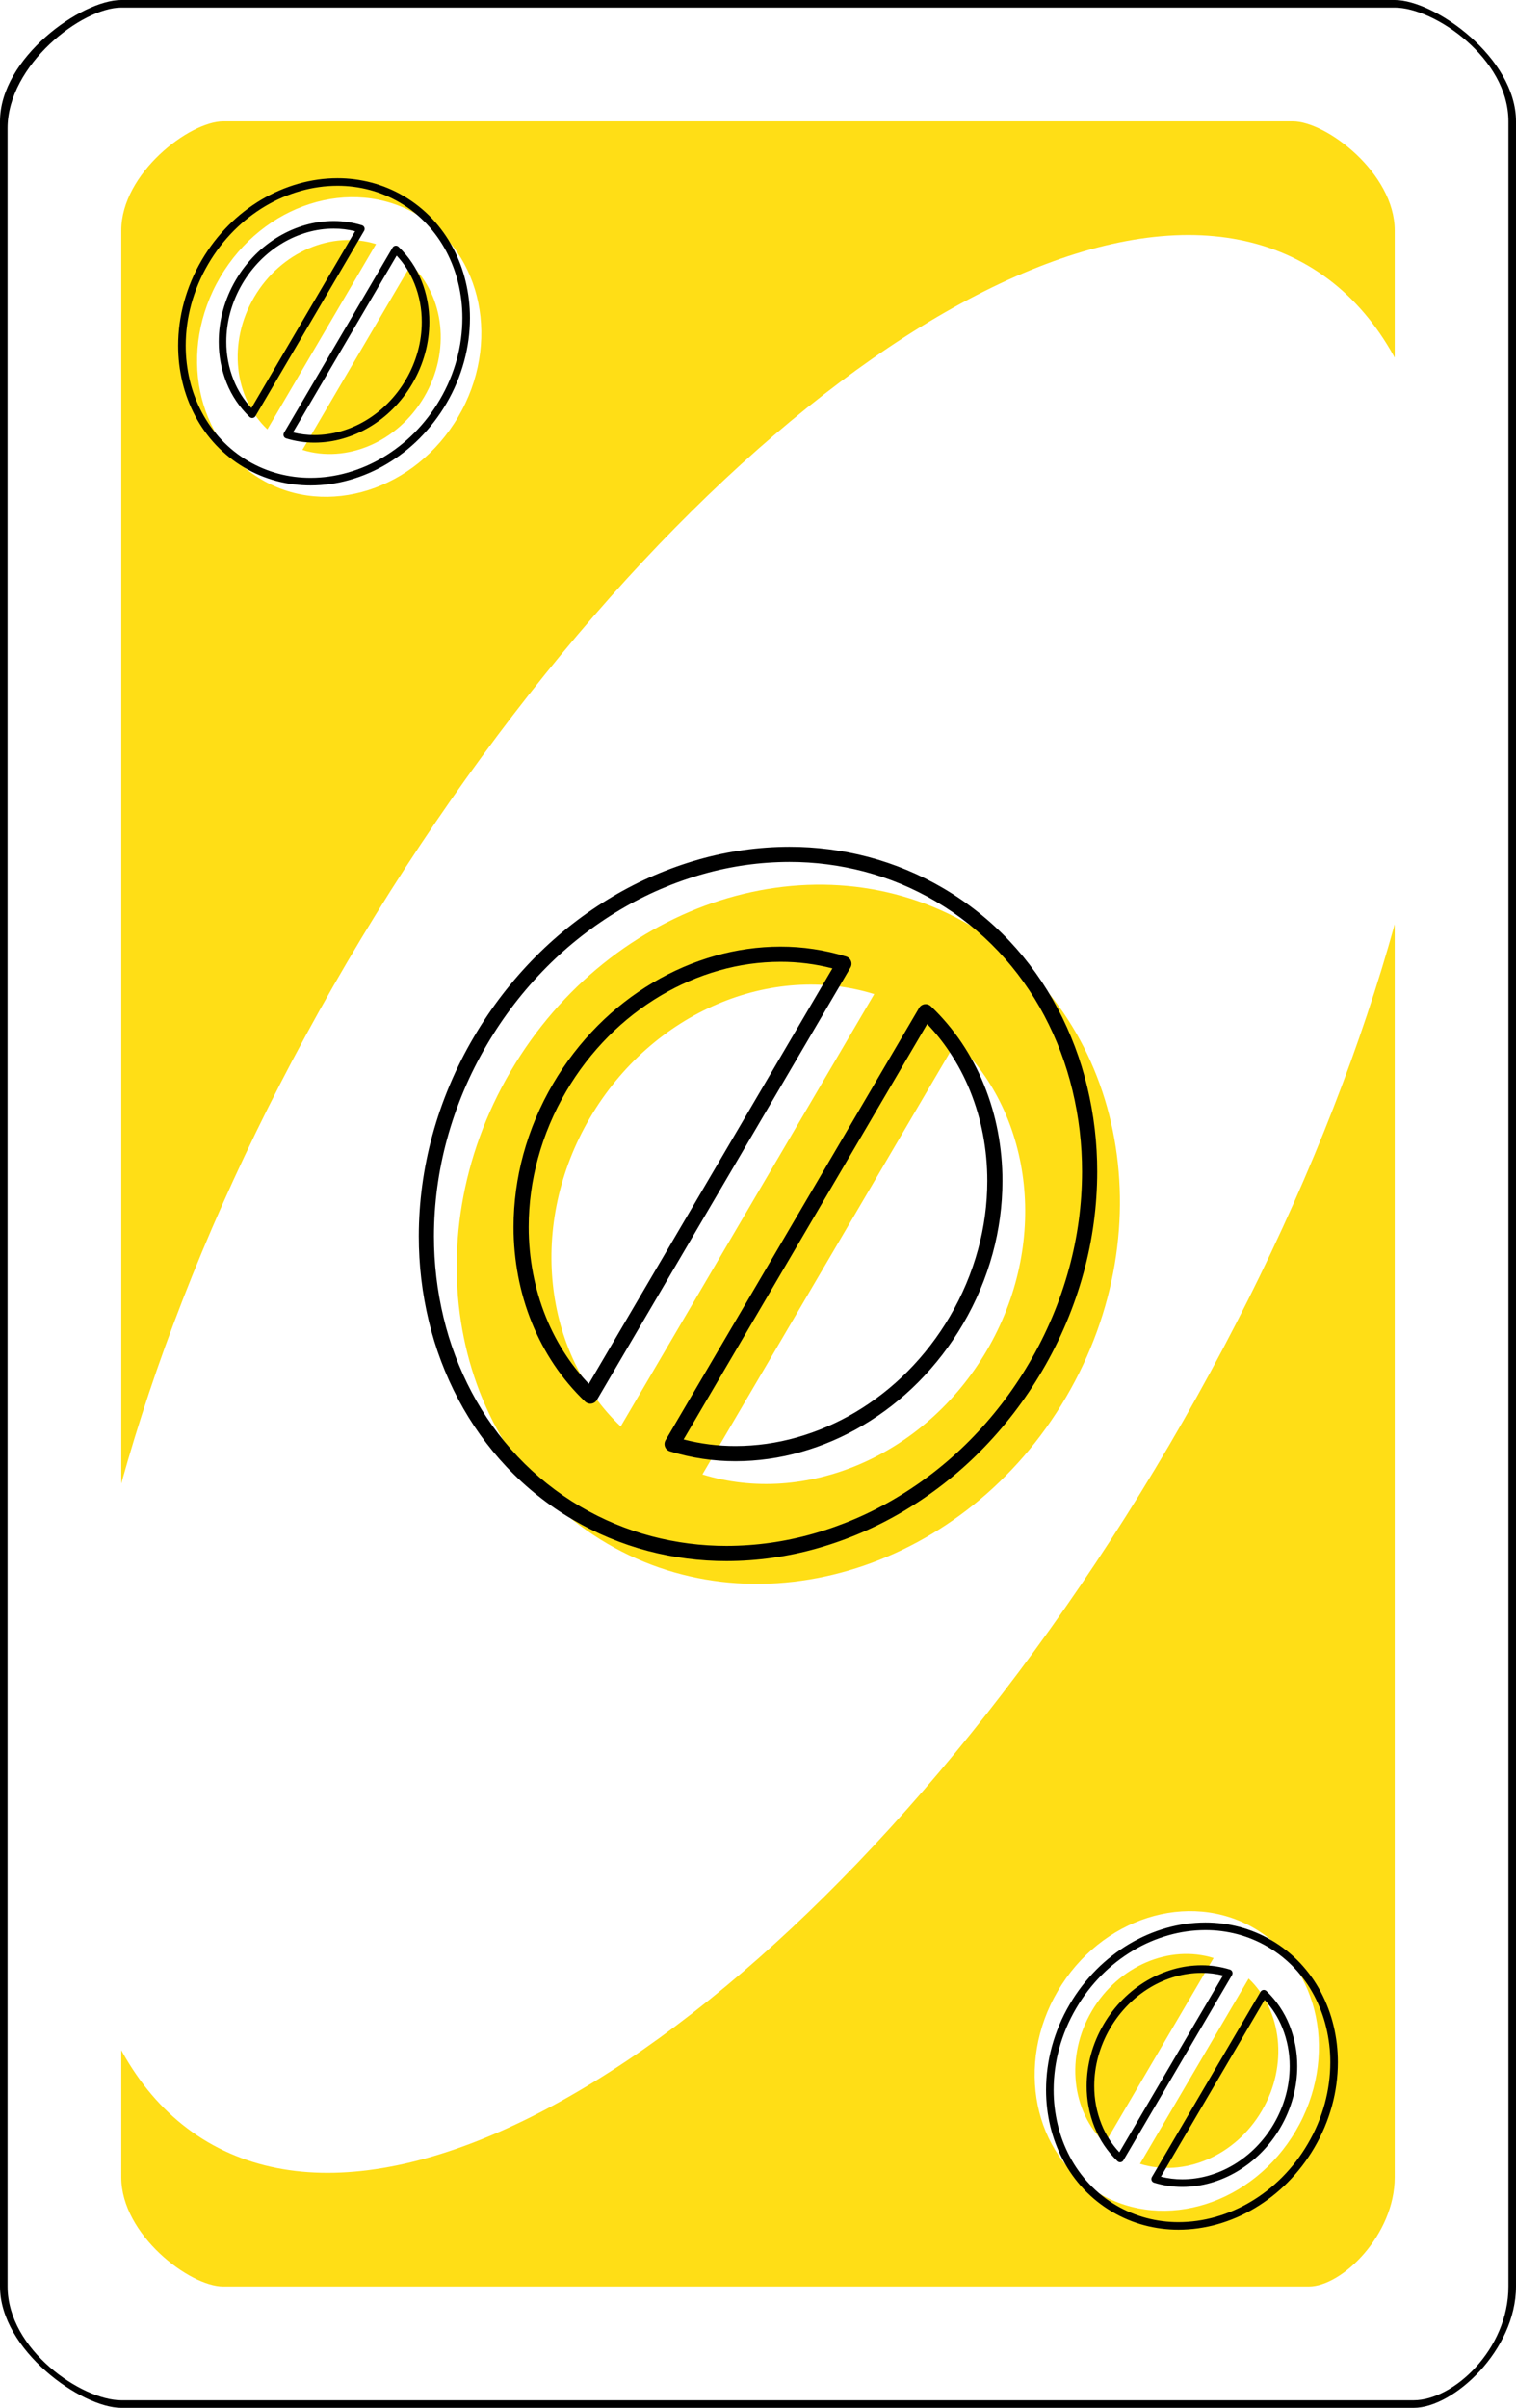 <?xml version="1.0" encoding="UTF-8" standalone="no"?><!-- Generator: Gravit.io --><svg xmlns="http://www.w3.org/2000/svg" xmlns:xlink="http://www.w3.org/1999/xlink" style="isolation:isolate" viewBox="0 0 800 1270" width="800pt" height="1270pt"><defs><clipPath id="_clipPath_I6GCc9y1IlsvipL9EhxsYZ6EdTzmZTOc"><rect width="800" height="1270"/></clipPath></defs><g clip-path="url(#_clipPath_I6GCc9y1IlsvipL9EhxsYZ6EdTzmZTOc)"><path d=" M 800 64 C 800 30.523 757.12 0 736 0 L 64 0 C 42.912 0 0 30.523 0 64 L 0 1206 C 0 1239.477 42.912 1270 64 1270 L 746 1270 C 767.12 1270 800 1239.477 800 1206 L 800 64 Z " fill-rule="evenodd" fill="rgb(0,0,0)"/><path d=" M 796 64 C 796 30.734 756.908 4 736 4 L 64 4 C 43.123 4 4 34.331 4 67.597 L 4 1206 C 4 1239.266 43.123 1266 64 1266 L 746 1266 C 766.908 1266 796 1239.266 796 1206 L 796 64 Z " fill-rule="evenodd" fill="rgb(255,255,255)"/><path d=" M 736 121.55 C 736 91.446 699.98 64 682.24 64 L 117.76 64 C 100.046 64 64 91.446 64 121.55 L 64 1148.45 C 64 1178.554 100.046 1206 117.76 1206 L 690.64 1206 C 708.38 1206 736 1178.554 736 1148.45 L 736 121.55 Z " fill-rule="evenodd" fill="rgb(255,222,22)"/><path d=" M 183.054 507.699 C 343.308 234.596 570.623 69.913 690.359 140.172 C 810.095 210.432 777.199 489.198 616.946 762.301 C 456.692 1035.404 229.377 1200.087 109.641 1129.828 C -10.095 1059.568 22.801 780.802 183.054 507.699 Z " fill="rgb(255,255,255)"/><g><defs><filter id="xYcQ6193kOW2rAO3IiRCqbU4RHmwZXte" x="-200%" y="-200%" width="400%" height="400%" filterUnits="objectBoundingBox" color-interpolation-filters="sRGB"><feGaussianBlur xmlns="http://www.w3.org/2000/svg" in="SourceGraphic" stdDeviation="0"/><feOffset xmlns="http://www.w3.org/2000/svg" dx="-8" dy="-8" result="pf_100_offsetBlur"/><feFlood xmlns="http://www.w3.org/2000/svg" flood-color="#000000" flood-opacity="1"/><feComposite xmlns="http://www.w3.org/2000/svg" in2="pf_100_offsetBlur" operator="in" result="pf_100_dropShadow"/><feBlend xmlns="http://www.w3.org/2000/svg" in="SourceGraphic" in2="pf_100_dropShadow" mode="normal"/></filter></defs><g filter="url(#xYcQ6193kOW2rAO3IiRCqbU4RHmwZXte)"><path d=" M 609.572 1149.307 C 632.687 1156.488 659.758 1145.368 673.857 1121.337 L 673.857 1121.337 C 687.956 1097.307 684.455 1068.251 666.91 1051.576 L 609.572 1149.307 Z  M 591.09 1138.463 C 573.545 1121.789 570.044 1092.733 584.143 1068.702 C 598.242 1044.672 625.313 1033.552 648.428 1040.733 L 591.09 1138.463 Z  M 691.8 1131.864 C 669.166 1170.443 622.651 1185.254 587.991 1164.919 C 553.33 1144.584 543.566 1096.754 566.2 1058.175 C 588.834 1019.597 635.349 1004.786 670.009 1025.121 C 704.67 1045.456 714.434 1093.286 691.8 1131.864 L 691.8 1131.864 Z " fill-rule="evenodd" fill="rgb(255,255,255)"/></g><path d=" M 668.29 1050.13 C 673.57 1055.19 677.71 1061.31 680.43 1068.1 C 683.19 1075.01 684.6 1082.39 684.57 1089.83 C 684.56 1095.39 683.82 1100.92 682.35 1106.29 C 680.82 1111.92 678.54 1117.32 675.58 1122.35 C 672.77 1127.16 669.35 1131.59 665.43 1135.54 C 661.68 1139.31 657.46 1142.6 652.89 1145.31 C 648.47 1147.93 643.73 1149.97 638.79 1151.38 C 633.96 1152.75 628.96 1153.45 623.94 1153.46 C 618.87 1153.47 613.83 1152.71 608.98 1151.22 C 608.4 1151.04 607.93 1150.6 607.71 1150.03 C 607.49 1149.46 607.54 1148.82 607.85 1148.29 L 665.19 1050.56 C 665.49 1050.04 666.03 1049.68 666.63 1049.6 C 667.24 1049.51 667.85 1049.71 668.29 1050.13 Z  M 667.32 1054.83 C 671.34 1059.12 674.53 1064.13 676.71 1069.59 C 679.29 1076.02 680.6 1082.89 680.57 1089.82 C 680.57 1095.03 679.87 1100.21 678.5 1105.24 C 677.05 1110.53 674.91 1115.6 672.13 1120.33 C 669.49 1124.84 666.28 1129.01 662.59 1132.72 C 659.08 1136.25 655.13 1139.33 650.85 1141.87 C 646.73 1144.32 642.31 1146.22 637.7 1147.53 C 633.22 1148.8 628.59 1149.45 623.94 1149.46 C 620.12 1149.47 616.31 1149 612.61 1148.08 L 667.32 1054.83 Z  M 589.71 1139.91 C 584.43 1134.85 580.29 1128.73 577.57 1121.94 C 574.81 1115.03 573.4 1107.65 573.43 1100.21 C 573.44 1094.65 574.18 1089.12 575.65 1083.75 C 577.18 1078.12 579.46 1072.72 582.42 1067.69 C 585.23 1062.88 588.65 1058.45 592.57 1054.5 C 596.32 1050.73 600.54 1047.44 605.11 1044.73 C 609.53 1042.11 614.27 1040.07 619.21 1038.66 C 624.04 1037.29 629.04 1036.59 634.06 1036.58 C 639.13 1036.57 644.17 1037.33 649.02 1038.82 C 649.6 1039 650.07 1039.44 650.29 1040.01 C 650.51 1040.58 650.46 1041.22 650.15 1041.74 L 592.81 1139.48 C 592.51 1140 591.97 1140.36 591.37 1140.44 C 590.76 1140.53 590.15 1140.33 589.71 1139.91 Z  M 590.68 1135.21 C 586.66 1130.92 583.47 1125.91 581.29 1120.45 C 578.71 1114.02 577.4 1107.15 577.43 1100.22 C 577.43 1095.01 578.13 1089.83 579.5 1084.8 C 580.95 1079.51 583.09 1074.44 585.87 1069.71 C 588.51 1065.2 591.72 1061.03 595.41 1057.32 C 598.92 1053.79 602.87 1050.71 607.15 1048.17 C 611.27 1045.72 615.69 1043.82 620.3 1042.51 C 624.78 1041.24 629.41 1040.59 634.06 1040.58 C 637.88 1040.57 641.69 1041.04 645.39 1041.96 L 590.68 1135.21 Z  M 693.52 1132.88 C 689.62 1139.55 684.88 1145.7 679.43 1151.19 C 674.23 1156.42 668.38 1160.97 662.04 1164.74 C 655.91 1168.37 649.34 1171.2 642.49 1173.15 C 635.8 1175.05 628.88 1176.03 621.92 1176.04 C 615.87 1176.05 609.85 1175.27 604 1173.73 C 598.03 1172.15 592.3 1169.77 586.98 1166.64 C 581.42 1163.38 576.36 1159.35 571.93 1154.67 C 567.61 1150.07 563.92 1144.91 560.97 1139.33 C 558 1133.71 555.75 1127.75 554.27 1121.57 C 552.75 1115.25 551.99 1108.78 552 1102.29 C 552.01 1094.58 553.04 1086.9 555.08 1079.45 C 557.21 1071.64 560.37 1064.14 564.48 1057.16 C 568.38 1050.49 573.12 1044.34 578.57 1038.85 C 583.77 1033.62 589.62 1029.07 595.96 1025.3 C 602.09 1021.67 608.66 1018.84 615.51 1016.89 C 622.2 1014.99 629.12 1014.01 636.08 1014 C 642.13 1013.99 648.15 1014.77 654 1016.31 C 659.97 1017.89 665.7 1020.27 671.02 1023.4 C 676.58 1026.66 681.64 1030.69 686.07 1035.37 C 690.39 1039.97 694.08 1045.13 697.03 1050.71 C 700 1056.33 702.25 1062.29 703.73 1068.47 C 705.25 1074.78 706.01 1081.26 706 1087.75 C 705.99 1095.46 704.96 1103.14 702.92 1110.59 C 700.79 1118.4 697.63 1125.9 693.52 1132.88 Z  M 690.07 1130.85 C 686.34 1137.24 681.81 1143.12 676.59 1148.37 C 671.63 1153.36 666.05 1157.7 659.99 1161.3 C 654.17 1164.76 647.91 1167.45 641.39 1169.3 C 635.06 1171.1 628.5 1172.03 621.91 1172.04 C 616.21 1172.05 610.53 1171.32 605.02 1169.87 C 599.4 1168.38 594.01 1166.13 589 1163.19 C 583.77 1160.13 579.01 1156.33 574.85 1151.92 C 570.77 1147.59 567.29 1142.72 564.51 1137.46 C 561.7 1132.14 559.56 1126.49 558.16 1120.63 C 556.72 1114.63 555.99 1108.47 556 1102.3 C 556.01 1094.94 557 1087.61 558.93 1080.51 C 560.97 1073.03 564 1065.86 567.93 1059.19 C 571.66 1052.8 576.19 1046.92 581.41 1041.67 C 586.37 1036.68 591.95 1032.34 598.01 1028.74 C 603.83 1025.28 610.09 1022.59 616.61 1020.74 C 622.94 1018.94 629.5 1018.01 636.09 1018 C 641.79 1017.99 647.47 1018.72 652.98 1020.17 C 658.6 1021.66 663.99 1023.91 669 1026.85 C 674.23 1029.91 678.99 1033.71 683.15 1038.12 C 687.23 1042.45 690.71 1047.32 693.49 1052.58 C 696.3 1057.9 698.44 1063.55 699.84 1069.41 C 701.28 1075.41 702.01 1081.57 702 1087.74 C 701.99 1095.1 701 1102.43 699.07 1109.53 C 697.03 1117.01 694 1124.18 690.07 1130.85 Z " fill-rule="evenodd" fill="rgb(0,0,0)"/></g><g><defs><filter id="ZcWR864jq5oJbXjwe1LQhVgORKCnkZKN" x="-200%" y="-200%" width="400%" height="400%" filterUnits="objectBoundingBox" color-interpolation-filters="sRGB"><feGaussianBlur xmlns="http://www.w3.org/2000/svg" in="SourceGraphic" stdDeviation="0"/><feOffset xmlns="http://www.w3.org/2000/svg" dx="8" dy="8" result="pf_100_offsetBlur"/><feFlood xmlns="http://www.w3.org/2000/svg" flood-color="#000000" flood-opacity="1"/><feComposite xmlns="http://www.w3.org/2000/svg" in2="pf_100_offsetBlur" operator="in" result="pf_100_dropShadow"/><feBlend xmlns="http://www.w3.org/2000/svg" in="SourceGraphic" in2="pf_100_dropShadow" mode="normal"/></filter></defs><g filter="url(#ZcWR864jq5oJbXjwe1LQhVgORKCnkZKN)"><path d=" M 190.428 120.733 C 167.313 113.552 140.242 124.672 126.143 148.702 L 126.143 148.702 C 112.044 172.733 115.545 201.789 133.09 218.463 L 190.428 120.733 Z  M 208.91 131.576 C 226.455 148.251 229.956 177.307 215.857 201.337 C 201.758 225.368 174.687 236.488 151.572 229.307 L 208.91 131.576 Z  M 108.2 138.175 C 130.834 99.597 177.349 84.786 212.009 105.121 C 246.67 125.456 256.434 173.286 233.8 211.864 C 211.166 250.443 164.651 265.254 129.991 244.919 C 95.33 224.584 85.566 176.754 108.2 138.175 L 108.2 138.175 Z " fill-rule="evenodd" fill="rgb(255,255,255)"/></g><path d=" M 131.71 219.91 C 126.43 214.85 122.29 208.73 119.57 201.94 C 116.81 195.03 115.4 187.65 115.43 180.21 C 115.44 174.65 116.18 169.12 117.65 163.75 C 119.18 158.12 121.46 152.72 124.42 147.69 C 127.23 142.88 130.65 138.45 134.57 134.5 C 138.32 130.73 142.54 127.44 147.11 124.73 C 151.53 122.11 156.27 120.07 161.21 118.66 C 166.04 117.29 171.04 116.59 176.06 116.58 C 181.13 116.57 186.17 117.33 191.02 118.82 C 191.6 119 192.07 119.44 192.29 120.01 C 192.51 120.58 192.46 121.22 192.15 121.74 L 134.81 219.48 C 134.51 220 133.97 220.36 133.37 220.44 C 132.76 220.53 132.15 220.33 131.71 219.91 Z  M 132.68 215.21 C 128.66 210.92 125.47 205.91 123.29 200.45 C 120.71 194.02 119.4 187.15 119.43 180.22 C 119.43 175.01 120.13 169.83 121.5 164.8 C 122.95 159.51 125.09 154.44 127.87 149.71 C 130.51 145.2 133.72 141.03 137.41 137.32 C 140.92 133.79 144.87 130.71 149.15 128.17 C 153.27 125.72 157.69 123.82 162.3 122.51 C 166.78 121.24 171.41 120.59 176.06 120.58 C 179.88 120.57 183.69 121.04 187.39 121.96 L 132.68 215.21 Z  M 210.29 130.13 C 215.57 135.19 219.71 141.31 222.43 148.1 C 225.19 155.01 226.6 162.39 226.57 169.83 C 226.56 175.39 225.82 180.92 224.35 186.29 C 222.82 191.92 220.54 197.32 217.58 202.35 C 214.77 207.16 211.35 211.59 207.43 215.54 C 203.68 219.31 199.46 222.6 194.89 225.31 C 190.47 227.93 185.73 229.97 180.79 231.38 C 175.96 232.75 170.96 233.45 165.94 233.46 C 160.87 233.47 155.83 232.71 150.98 231.22 C 150.4 231.04 149.93 230.6 149.71 230.03 C 149.49 229.46 149.54 228.82 149.85 228.29 L 207.19 130.56 C 207.49 130.04 208.03 129.68 208.63 129.6 C 209.24 129.51 209.85 129.71 210.29 130.13 Z  M 209.32 134.83 C 213.34 139.12 216.53 144.13 218.71 149.59 C 221.29 156.02 222.6 162.89 222.57 169.82 C 222.57 175.03 221.87 180.21 220.5 185.24 C 219.05 190.53 216.91 195.6 214.13 200.33 C 211.49 204.84 208.28 209.01 204.59 212.72 C 201.08 216.25 197.13 219.33 192.85 221.87 C 188.73 224.32 184.31 226.22 179.7 227.53 C 175.22 228.8 170.59 229.45 165.94 229.46 C 162.12 229.47 158.31 229 154.61 228.08 L 209.32 134.83 Z  M 106.48 137.16 C 110.38 130.49 115.12 124.34 120.57 118.85 C 125.77 113.62 131.62 109.07 137.96 105.3 C 144.09 101.67 150.66 98.84 157.51 96.89 C 164.2 94.99 171.12 94.01 178.08 94 C 184.13 93.99 190.15 94.77 196 96.31 C 201.97 97.89 207.7 100.27 213.02 103.4 C 218.58 106.66 223.64 110.69 228.07 115.37 C 232.39 119.97 236.08 125.13 239.03 130.71 C 242 136.33 244.25 142.29 245.73 148.47 C 247.25 154.78 248.01 161.26 248 167.75 C 247.99 175.46 246.96 183.14 244.92 190.59 C 242.79 198.4 239.63 205.9 235.52 212.88 C 231.62 219.55 226.88 225.7 221.43 231.19 C 216.23 236.42 210.38 240.97 204.04 244.74 C 197.91 248.37 191.34 251.2 184.49 253.15 C 177.8 255.05 170.88 256.03 163.92 256.04 C 157.87 256.05 151.85 255.27 146 253.73 C 140.03 252.15 134.3 249.77 128.98 246.64 C 123.42 243.38 118.36 239.35 113.93 234.67 C 109.61 230.07 105.92 224.91 102.97 219.33 C 100 213.71 97.75 207.75 96.27 201.57 C 94.75 195.25 93.99 188.78 94 182.29 C 94.01 174.58 95.04 166.9 97.08 159.45 C 99.21 151.64 102.37 144.14 106.48 137.16 Z  M 109.93 139.19 C 113.66 132.8 118.19 126.92 123.41 121.67 C 128.37 116.68 133.95 112.34 140.01 108.74 C 145.83 105.28 152.09 102.59 158.61 100.74 C 164.94 98.94 171.5 98.01 178.09 98 C 183.79 97.99 189.47 98.72 194.98 100.17 C 200.6 101.66 205.99 103.91 211 106.85 C 216.23 109.91 220.99 113.71 225.15 118.12 C 229.23 122.45 232.71 127.32 235.49 132.58 C 238.3 137.9 240.44 143.55 241.84 149.41 C 243.28 155.41 244.01 161.57 244 167.74 C 243.99 175.1 243 182.43 241.07 189.53 C 239.03 197.01 236 204.18 232.07 210.85 C 228.34 217.24 223.81 223.12 218.59 228.37 C 213.63 233.36 208.05 237.7 201.99 241.3 C 196.17 244.76 189.91 247.45 183.39 249.3 C 177.06 251.1 170.5 252.03 163.91 252.04 C 158.21 252.05 152.53 251.32 147.02 249.87 C 141.4 248.38 136.01 246.13 131 243.19 C 125.77 240.13 121.01 236.33 116.85 231.92 C 112.77 227.59 109.29 222.72 106.51 217.46 C 103.7 212.14 101.56 206.49 100.16 200.63 C 98.72 194.63 97.99 188.47 98 182.3 C 98.01 174.94 99 167.61 100.93 160.51 C 102.97 153.03 106 145.86 109.93 139.19 Z " fill-rule="evenodd" fill="rgb(0,0,0)"/></g><g><defs><filter id="Mrp6qDbPTYysa3QnaCZcw3wK24RTsOZf" x="-200%" y="-200%" width="400%" height="400%" filterUnits="objectBoundingBox" color-interpolation-filters="sRGB"><feGaussianBlur xmlns="http://www.w3.org/2000/svg" in="SourceGraphic" stdDeviation="0"/><feOffset xmlns="http://www.w3.org/2000/svg" dx="16" dy="16" result="pf_100_offsetBlur"/><feFlood xmlns="http://www.w3.org/2000/svg" flood-color="#000000" flood-opacity="1"/><feComposite xmlns="http://www.w3.org/2000/svg" in2="pf_100_offsetBlur" operator="in" result="pf_100_dropShadow"/><feBlend xmlns="http://www.w3.org/2000/svg" in="SourceGraphic" in2="pf_100_dropShadow" mode="normal"/></filter></defs><g filter="url(#Mrp6qDbPTYysa3QnaCZcw3wK24RTsOZf)"><path d=" M 445.332 508.33 C 391.397 491.575 328.23 517.522 295.334 573.593 L 295.334 573.593 C 262.437 629.664 270.604 697.461 311.543 736.368 L 445.332 508.33 Z  M 488.457 533.632 C 529.396 572.539 537.563 640.336 504.666 696.407 C 471.77 752.478 408.603 778.425 354.668 761.67 L 488.457 533.632 Z  M 253.467 549.03 C 306.279 459.014 414.815 424.454 495.689 471.903 C 576.562 519.351 599.345 630.954 546.533 720.97 C 493.721 810.986 385.185 845.546 304.311 798.098 C 223.438 750.649 200.655 639.046 253.467 549.03 L 253.467 549.03 Z " fill-rule="evenodd" fill="rgb(255,222,22)" fill-opacity="0.996"/></g><path d=" M 448.78 510.35 L 314.99 738.39 C 314.38 739.44 313.31 740.16 312.1 740.33 C 310.89 740.5 309.67 740.11 308.78 739.27 C 302.65 733.43 297.18 726.94 292.46 719.91 C 287.76 712.9 283.79 705.41 280.63 697.58 C 277.43 689.66 275.02 681.45 273.43 673.06 C 271.81 664.51 270.99 655.82 271 647.12 C 271.02 634.2 272.75 621.34 276.15 608.88 C 279.72 595.8 285.01 583.25 291.88 571.57 C 298.42 560.4 306.35 550.1 315.48 540.92 C 324.19 532.16 333.98 524.53 344.6 518.23 C 354.86 512.14 365.86 507.4 377.34 504.15 C 388.55 500.96 400.14 499.32 411.8 499.3 C 423.57 499.28 435.27 501.04 446.51 504.51 C 447.68 504.87 448.62 505.74 449.06 506.88 C 449.5 508.02 449.4 509.3 448.78 510.35 Z  M 439.26 510.77 L 310.71 729.89 C 306.43 725.42 302.55 720.59 299.11 715.45 C 294.71 708.9 291 701.9 288.05 694.58 C 285.05 687.15 282.78 679.44 281.29 671.57 C 279.76 663.51 278.99 655.33 279 647.13 C 279.01 634.92 280.65 622.77 283.87 610.99 C 287.25 598.59 292.27 586.69 298.78 575.62 C 304.98 565.02 312.5 555.26 321.15 546.56 C 329.39 538.28 338.64 531.07 348.68 525.11 C 358.35 519.37 368.72 514.91 379.53 511.84 C 390.03 508.85 400.89 507.32 411.81 507.3 C 421.07 507.28 430.3 508.45 439.26 510.77 Z  M 491.22 530.73 C 497.35 536.57 502.82 543.06 507.54 550.09 C 512.24 557.1 516.21 564.59 519.37 572.42 C 522.57 580.34 524.98 588.55 526.57 596.94 C 528.19 605.49 529.01 614.18 529 622.88 C 528.98 635.8 527.25 648.66 523.85 661.12 C 520.28 674.2 514.99 686.75 508.12 698.43 C 501.58 709.6 493.65 719.9 484.52 729.08 C 475.81 737.84 466.02 745.47 455.4 751.77 C 445.14 757.86 434.14 762.6 422.66 765.85 C 411.45 769.04 399.86 770.68 388.2 770.7 C 376.43 770.72 364.73 768.96 353.49 765.49 C 352.32 765.13 351.38 764.26 350.94 763.12 C 350.5 761.98 350.6 760.7 351.22 759.65 L 485.01 531.61 C 485.62 530.56 486.69 529.84 487.9 529.67 C 489.11 529.5 490.33 529.89 491.22 530.73 Z  M 489.29 540.11 C 493.57 544.58 497.45 549.41 500.89 554.55 C 505.29 561.1 509 568.1 511.95 575.42 C 514.95 582.85 517.22 590.56 518.71 598.43 C 520.24 606.49 521.01 614.67 521 622.87 C 520.99 635.08 519.35 647.23 516.13 659.01 C 512.75 671.41 507.73 683.31 501.22 694.38 C 495.02 704.98 487.5 714.74 478.85 723.44 C 470.61 731.72 461.36 738.93 451.32 744.89 C 441.65 750.63 431.28 755.09 420.47 758.16 C 409.97 761.15 399.11 762.68 388.19 762.7 C 378.93 762.72 369.7 761.55 360.74 759.23 L 489.29 540.11 Z  M 250.02 547.01 C 259.1 531.48 270.12 517.17 282.81 504.41 C 294.91 492.24 308.5 481.66 323.26 472.9 C 337.5 464.44 352.78 457.87 368.71 453.34 C 384.26 448.92 400.35 446.65 416.52 446.62 C 430.58 446.6 444.58 448.4 458.17 451.98 C 472.04 455.65 485.34 461.19 497.71 468.45 C 510.62 476.03 522.39 485.39 532.67 496.28 C 542.72 506.96 551.29 518.95 558.15 531.92 C 565.05 544.98 570.28 558.85 573.72 573.21 C 577.25 587.89 579.02 602.93 579 618.03 C 578.98 635.97 576.57 653.84 571.85 671.15 C 566.89 689.32 559.53 706.76 549.98 722.99 C 540.9 738.52 529.88 752.83 517.19 765.59 C 505.09 777.76 491.5 788.34 476.74 797.1 C 462.5 805.56 447.22 812.13 431.29 816.66 C 415.74 821.08 399.65 823.35 383.48 823.38 C 369.42 823.4 355.42 821.6 341.83 818.02 C 327.96 814.35 314.66 808.81 302.29 801.55 C 289.38 793.97 277.61 784.61 267.33 773.72 C 257.28 763.04 248.71 751.05 241.85 738.08 C 234.95 725.02 229.72 711.15 226.28 696.79 C 222.75 682.11 220.98 667.07 221 651.97 C 221.02 634.03 223.43 616.16 228.15 598.85 C 233.11 580.68 240.47 563.24 250.02 547.01 Z  M 256.92 551.05 C 265.66 536.11 276.27 522.33 288.48 510.05 C 300.1 498.36 313.16 488.19 327.34 479.78 C 340.99 471.67 355.63 465.37 370.9 461.04 C 385.75 456.81 401.1 454.65 416.54 454.62 C 429.9 454.6 443.21 456.32 456.13 459.71 C 469.29 463.2 481.92 468.46 493.66 475.35 C 505.92 482.54 517.09 491.43 526.85 501.77 C 536.41 511.92 544.56 523.32 551.07 535.66 C 557.66 548.12 562.65 561.37 565.94 575.08 C 569.32 589.14 571.02 603.56 571 618.02 C 570.98 635.26 568.67 652.41 564.13 669.04 C 559.36 686.53 552.28 703.32 543.08 718.95 C 534.34 733.89 523.73 747.67 511.52 759.95 C 499.9 771.64 486.84 781.81 472.66 790.22 C 459.01 798.33 444.37 804.63 429.1 808.96 C 414.25 813.19 398.9 815.35 383.46 815.38 C 370.1 815.4 356.79 813.68 343.87 810.29 C 330.71 806.8 318.08 801.54 306.34 794.65 C 294.08 787.46 282.91 778.57 273.15 768.23 C 263.59 758.08 255.44 746.68 248.93 734.34 C 242.34 721.88 237.35 708.63 234.06 694.92 C 230.68 680.86 228.98 666.44 229 651.98 C 229.02 634.74 231.33 617.59 235.87 600.96 C 240.64 583.47 247.72 566.68 256.92 551.05 Z " fill-rule="evenodd" fill="rgb(0,0,0)"/></g></g></svg>